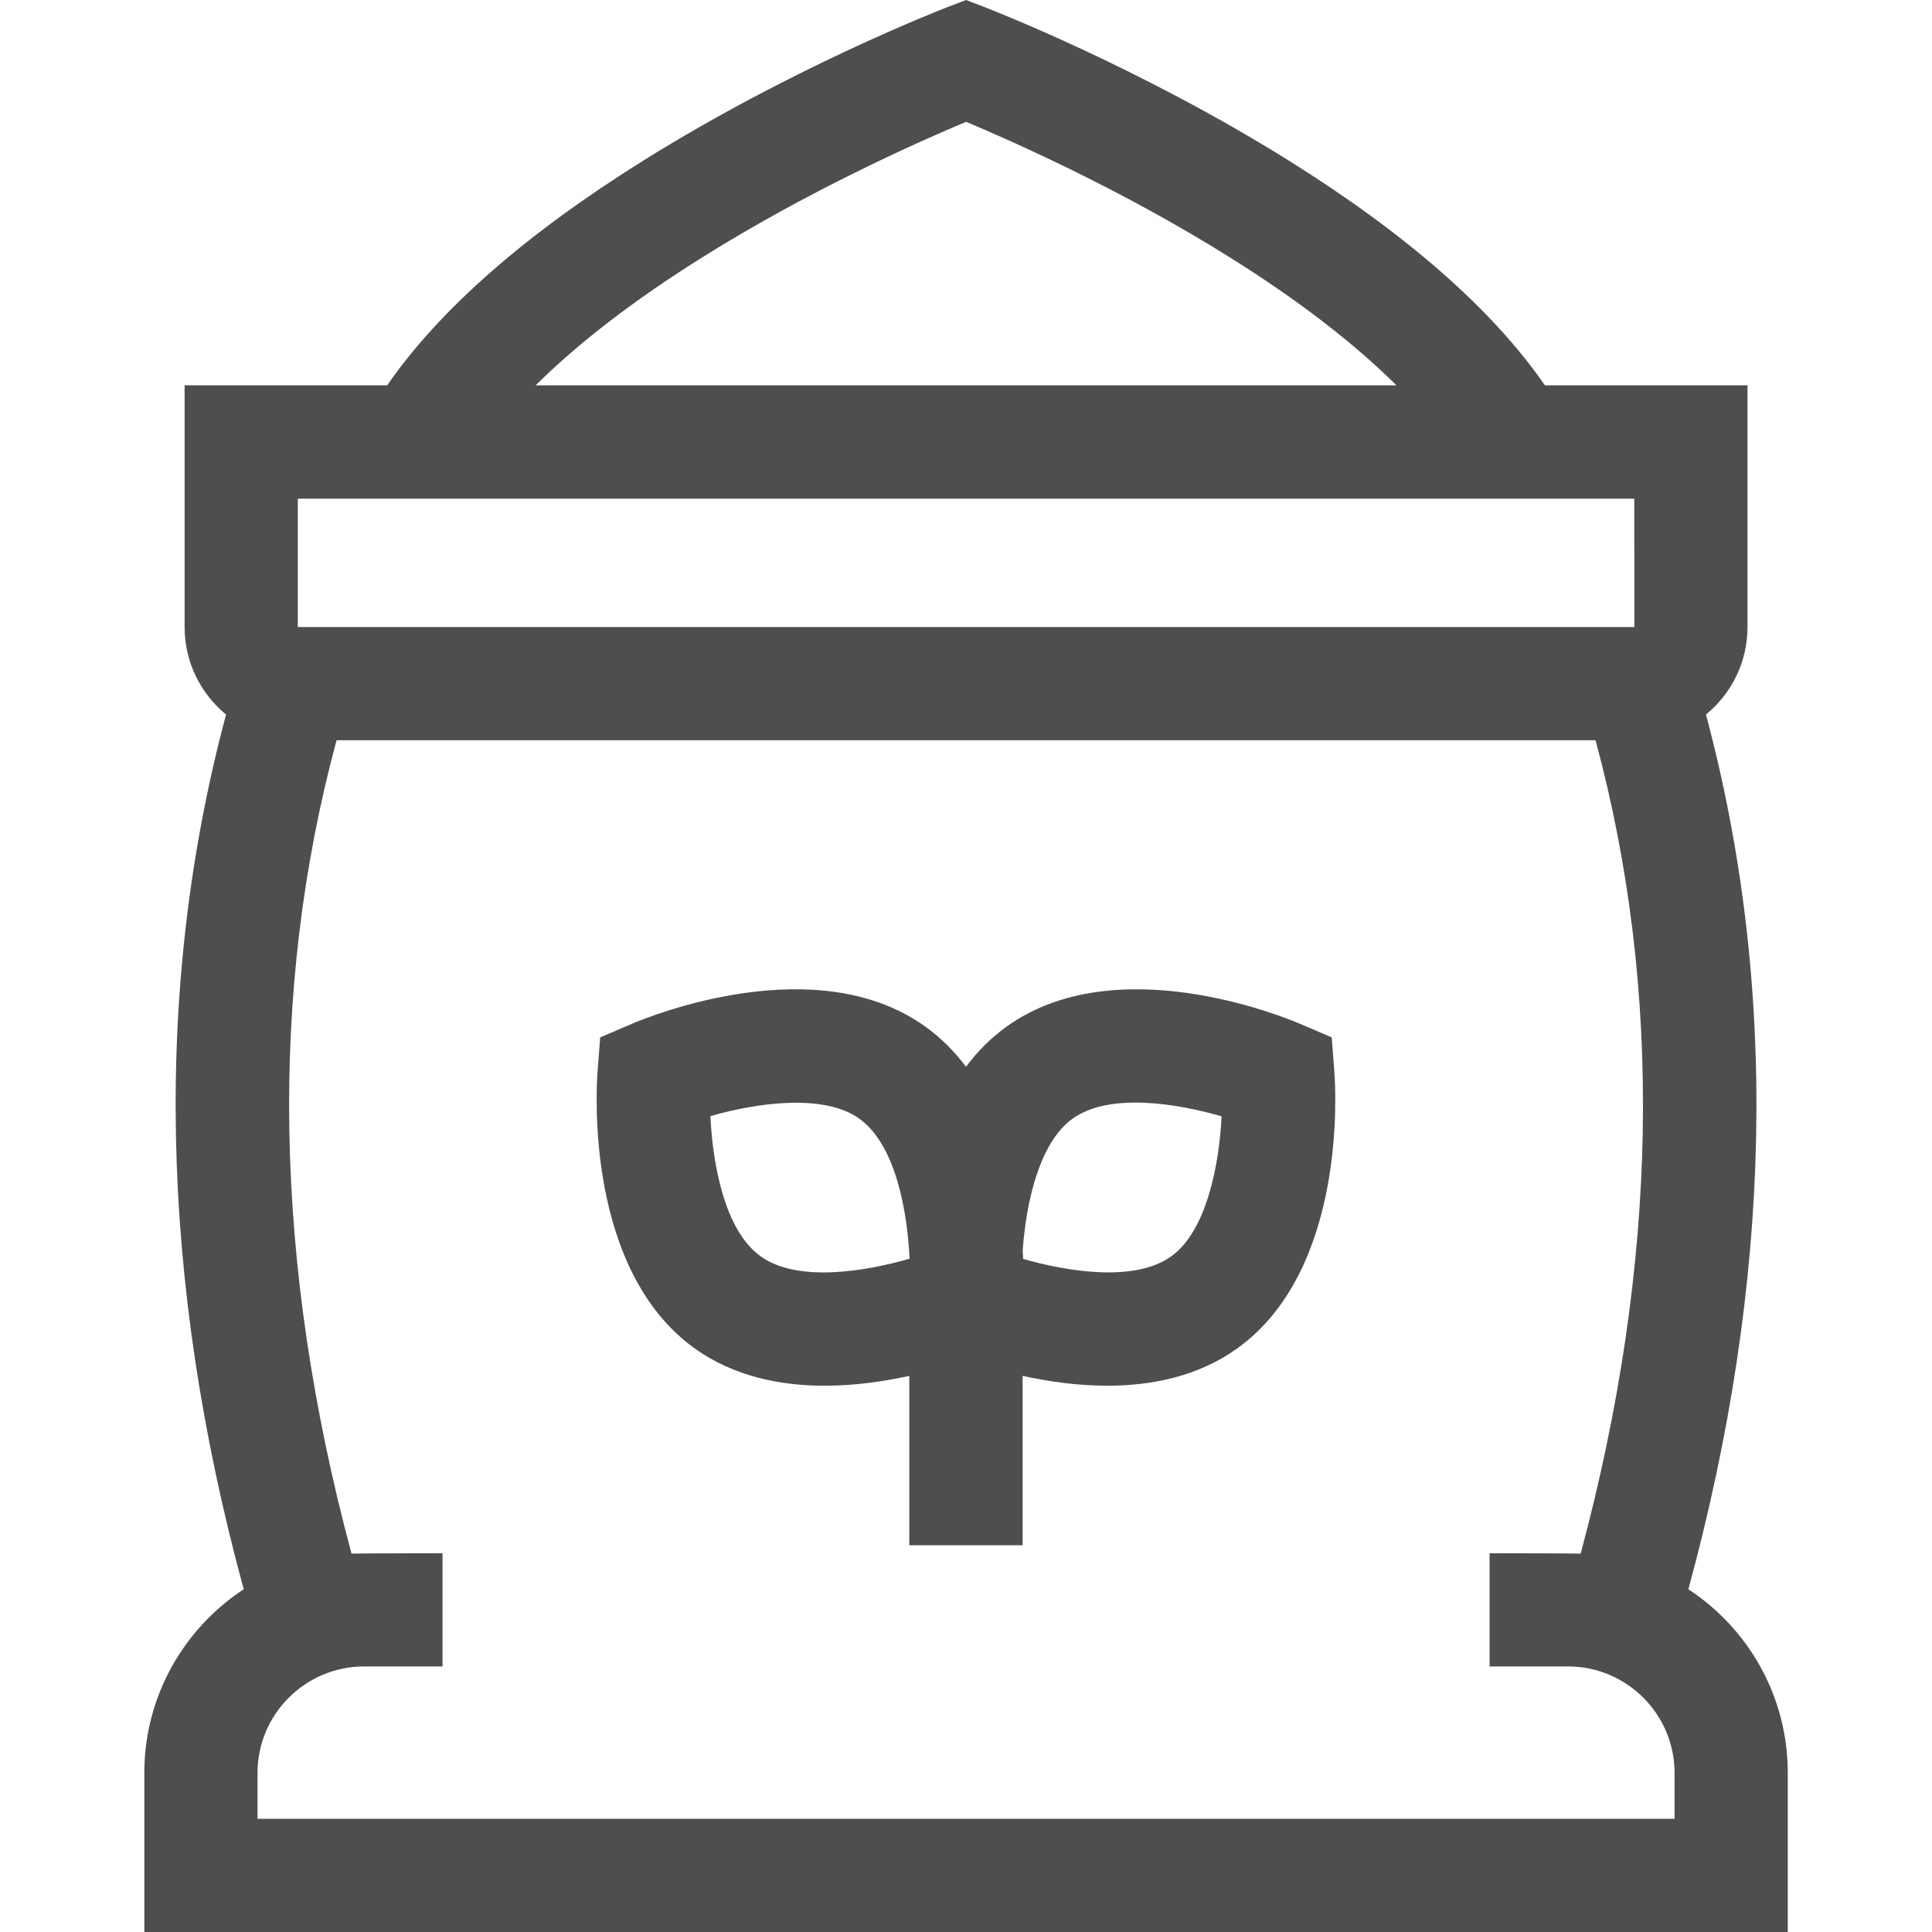 <svg width="20" height="20" viewBox="0 0 20 20" fill="none" xmlns="http://www.w3.org/2000/svg">
<g clip-path="url(#clip0)">
<path d="M17.478 16.452C18.352 13.243 18.413 10.21 17.66 7.397C17.923 7.182 18.09 6.856 18.09 6.491V3.989H15.993C15.45 3.204 14.562 2.424 13.333 1.657C11.792 0.696 10.275 0.106 10.211 0.081L10.001 0L9.789 0.081C9.726 0.106 8.209 0.696 6.668 1.657C5.439 2.424 4.551 3.204 4.008 3.989H1.911V6.491C1.911 6.856 2.078 7.182 2.34 7.397C1.588 10.21 1.649 13.243 2.523 16.452C1.904 16.858 1.494 17.559 1.494 18.353V20H18.507V18.353C18.507 17.559 18.098 16.858 17.478 16.452ZM7.275 2.661C8.399 1.957 9.541 1.454 10.001 1.261C10.461 1.454 11.602 1.957 12.726 2.661C13.435 3.104 14.015 3.551 14.456 3.989H5.545C5.986 3.551 6.566 3.104 7.275 2.661ZM3.083 5.162H16.918L16.919 6.491C16.919 6.491 16.919 6.491 16.918 6.491H3.083V5.162ZM17.335 18.828H2.666V18.353C2.666 17.746 3.161 17.251 3.768 17.251H4.581V16.079C4.581 16.079 3.682 16.08 3.639 16.083C2.833 13.086 2.781 10.266 3.484 7.663H16.517C17.22 10.266 17.168 13.086 16.363 16.083C16.32 16.08 15.42 16.079 15.42 16.079V17.251H16.233C16.84 17.251 17.335 17.746 17.335 18.353V18.828H17.335Z" fill="#4E4E4E"/>
<path d="M13.813 11.094L13.786 10.739L13.459 10.599C13.267 10.517 11.549 9.82 10.422 10.626C10.256 10.745 10.116 10.887 10 11.043C9.883 10.887 9.743 10.745 9.577 10.626C8.45 9.82 6.732 10.517 6.54 10.599L6.213 10.739L6.186 11.094C6.17 11.303 6.066 13.153 7.193 13.96C7.598 14.249 8.078 14.345 8.537 14.345C8.85 14.345 9.152 14.3 9.413 14.243V15.996H10.586V14.243C10.847 14.3 11.149 14.345 11.462 14.345C11.921 14.345 12.402 14.249 12.806 13.96C13.934 13.153 13.829 11.303 13.813 11.094ZM7.875 13.006C7.494 12.733 7.377 12.034 7.354 11.554C7.838 11.415 8.529 11.318 8.895 11.58C9.276 11.852 9.393 12.551 9.416 13.03C8.954 13.163 8.256 13.279 7.875 13.006ZM12.124 13.006C11.745 13.277 11.052 13.164 10.591 13.032C10.59 13.004 10.589 12.974 10.587 12.943C10.622 12.451 10.758 11.827 11.104 11.58C11.485 11.307 12.185 11.423 12.646 11.556C12.621 12.059 12.49 12.744 12.124 13.006Z" fill="#4E4E4E"/>
</g>
<defs>
<clipPath id="clip0">
<rect width="20" height="20" fill="white"/>
</clipPath>
</defs>
</svg>
